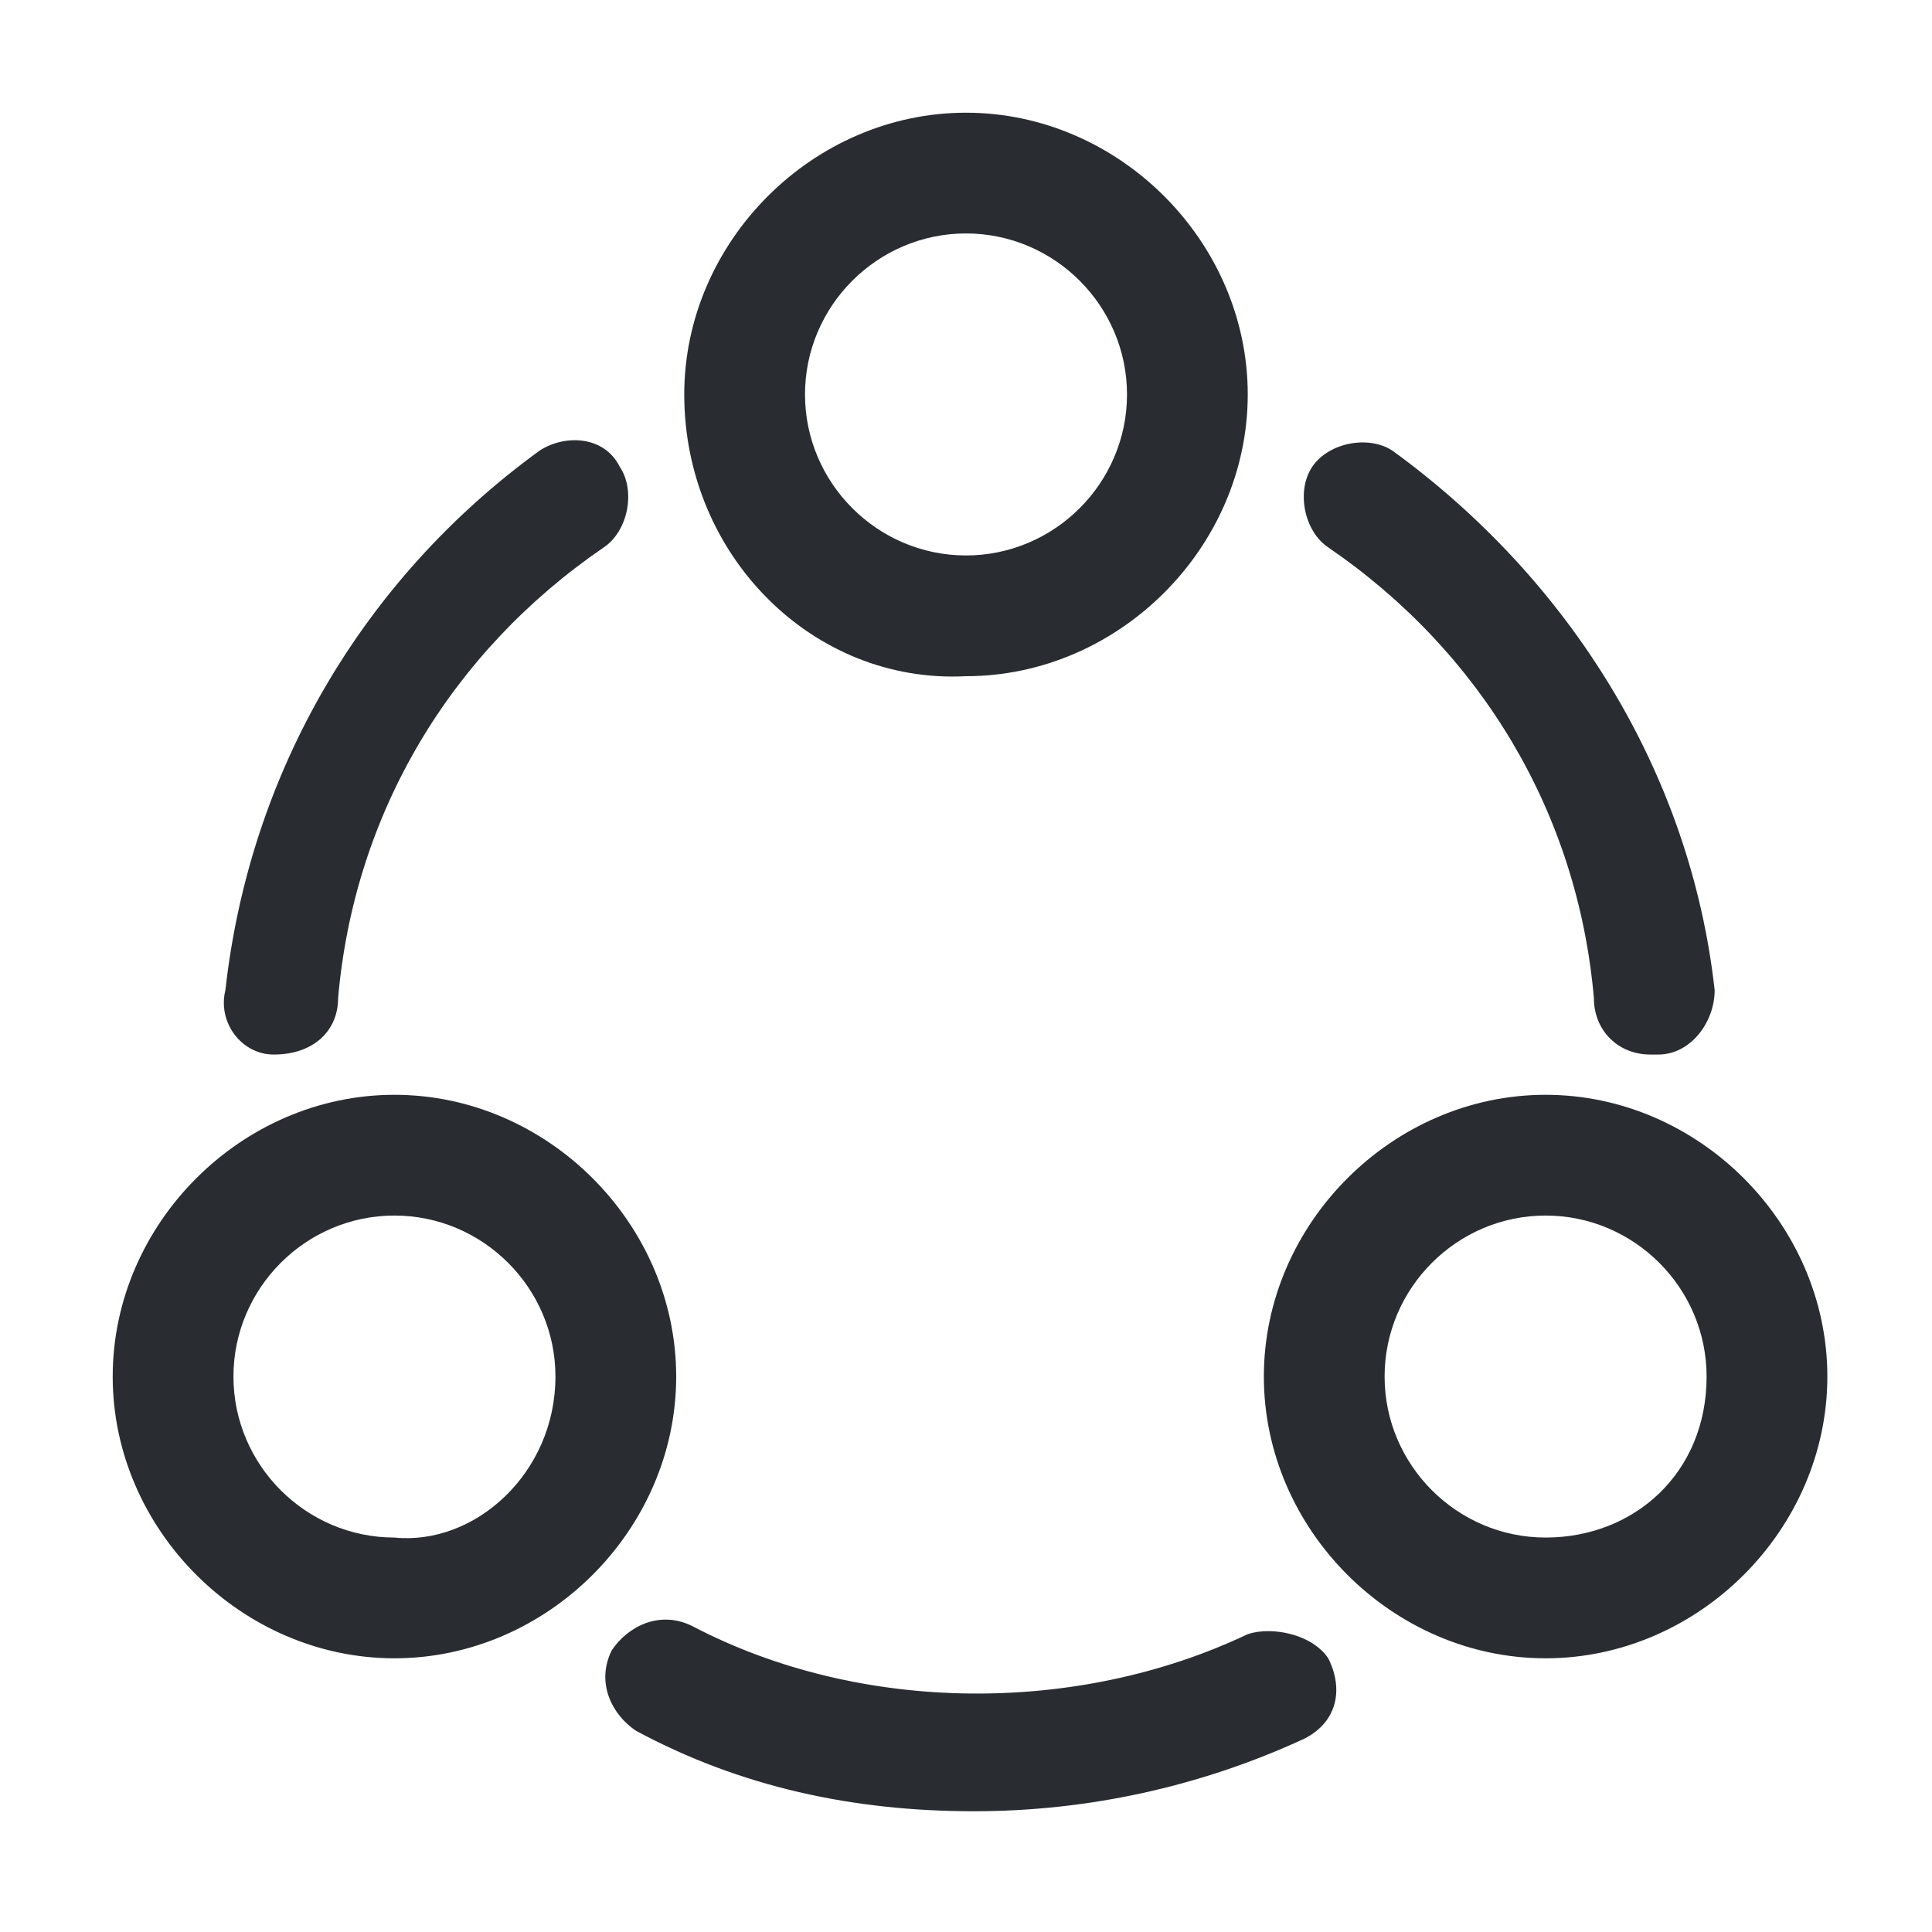 <?xml version="1.0" encoding="utf-8"?>
<!-- Generator: Adobe Illustrator 25.3.1, SVG Export Plug-In . SVG Version: 6.00 Build 0)  -->
<svg version="1.1" id="Layer_1" xmlns="http://www.w3.org/2000/svg" xmlns:xlink="http://www.w3.org/1999/xlink" x="0px" y="0px"
	 viewBox="0 0 24 24" style="enable-background:new 0 0 24 24;" xml:space="preserve">
<style type="text/css">
	.st0{fill:#292D32;}
</style>
<path class="st0" d="M16.5,6.8c-0.3-0.2-0.4-0.7-0.2-1c0.2-0.3,0.7-0.4,1-0.2c2.2,1.6,3.7,4,4,6.7c0,0.4-0.3,0.8-0.7,0.8
	c0,0-0.1,0-0.1,0c-0.4,0-0.7-0.3-0.7-0.7C19.6,10.1,18.4,8.1,16.5,6.8z M3.4,13.1C3.4,13.1,3.5,13.1,3.4,13.1c0.5,0,0.8-0.3,0.8-0.7
	c0.2-2.3,1.4-4.3,3.3-5.6c0.3-0.2,0.4-0.7,0.2-1C7.5,5.4,7,5.4,6.7,5.6c-2.2,1.6-3.6,4-3.9,6.7C2.7,12.7,3,13.1,3.4,13.1z
	 M15.5,20.3c-2.1,1-4.8,1-6.9-0.1c-0.4-0.2-0.8,0-1,0.3c-0.2,0.4,0,0.8,0.3,1c1.3,0.7,2.7,1,4.2,1c1.4,0,2.8-0.3,4.1-0.9
	c0.4-0.2,0.5-0.6,0.3-1C16.3,20.3,15.8,20.2,15.5,20.3z M8.5,4.9c0-1.9,1.6-3.5,3.5-3.5c1.9,0,3.5,1.6,3.5,3.5
	c0,1.9-1.6,3.5-3.5,3.5C10.1,8.5,8.5,6.9,8.5,4.9z M10,4.9c0,1.1,0.9,2,2,2c1.1,0,2-0.9,2-2c0-1.1-0.9-2-2-2C10.9,2.9,10,3.8,10,4.9
	z M8.4,17.1c0,1.9-1.6,3.5-3.5,3.5c-1.9,0-3.5-1.6-3.5-3.5s1.6-3.5,3.5-3.5C6.8,13.6,8.4,15.2,8.4,17.1z M6.9,17.1c0-1.1-0.9-2-2-2
	c-1.1,0-2,0.9-2,2s0.9,2,2,2C5.9,19.2,6.9,18.3,6.9,17.1z M22.7,17.1c0,1.9-1.6,3.5-3.5,3.5s-3.5-1.6-3.5-3.5s1.6-3.5,3.5-3.5
	S22.7,15.2,22.7,17.1z M21.2,17.1c0-1.1-0.9-2-2-2s-2,0.9-2,2s0.9,2,2,2S21.2,18.3,21.2,17.1z"/>
</svg>
